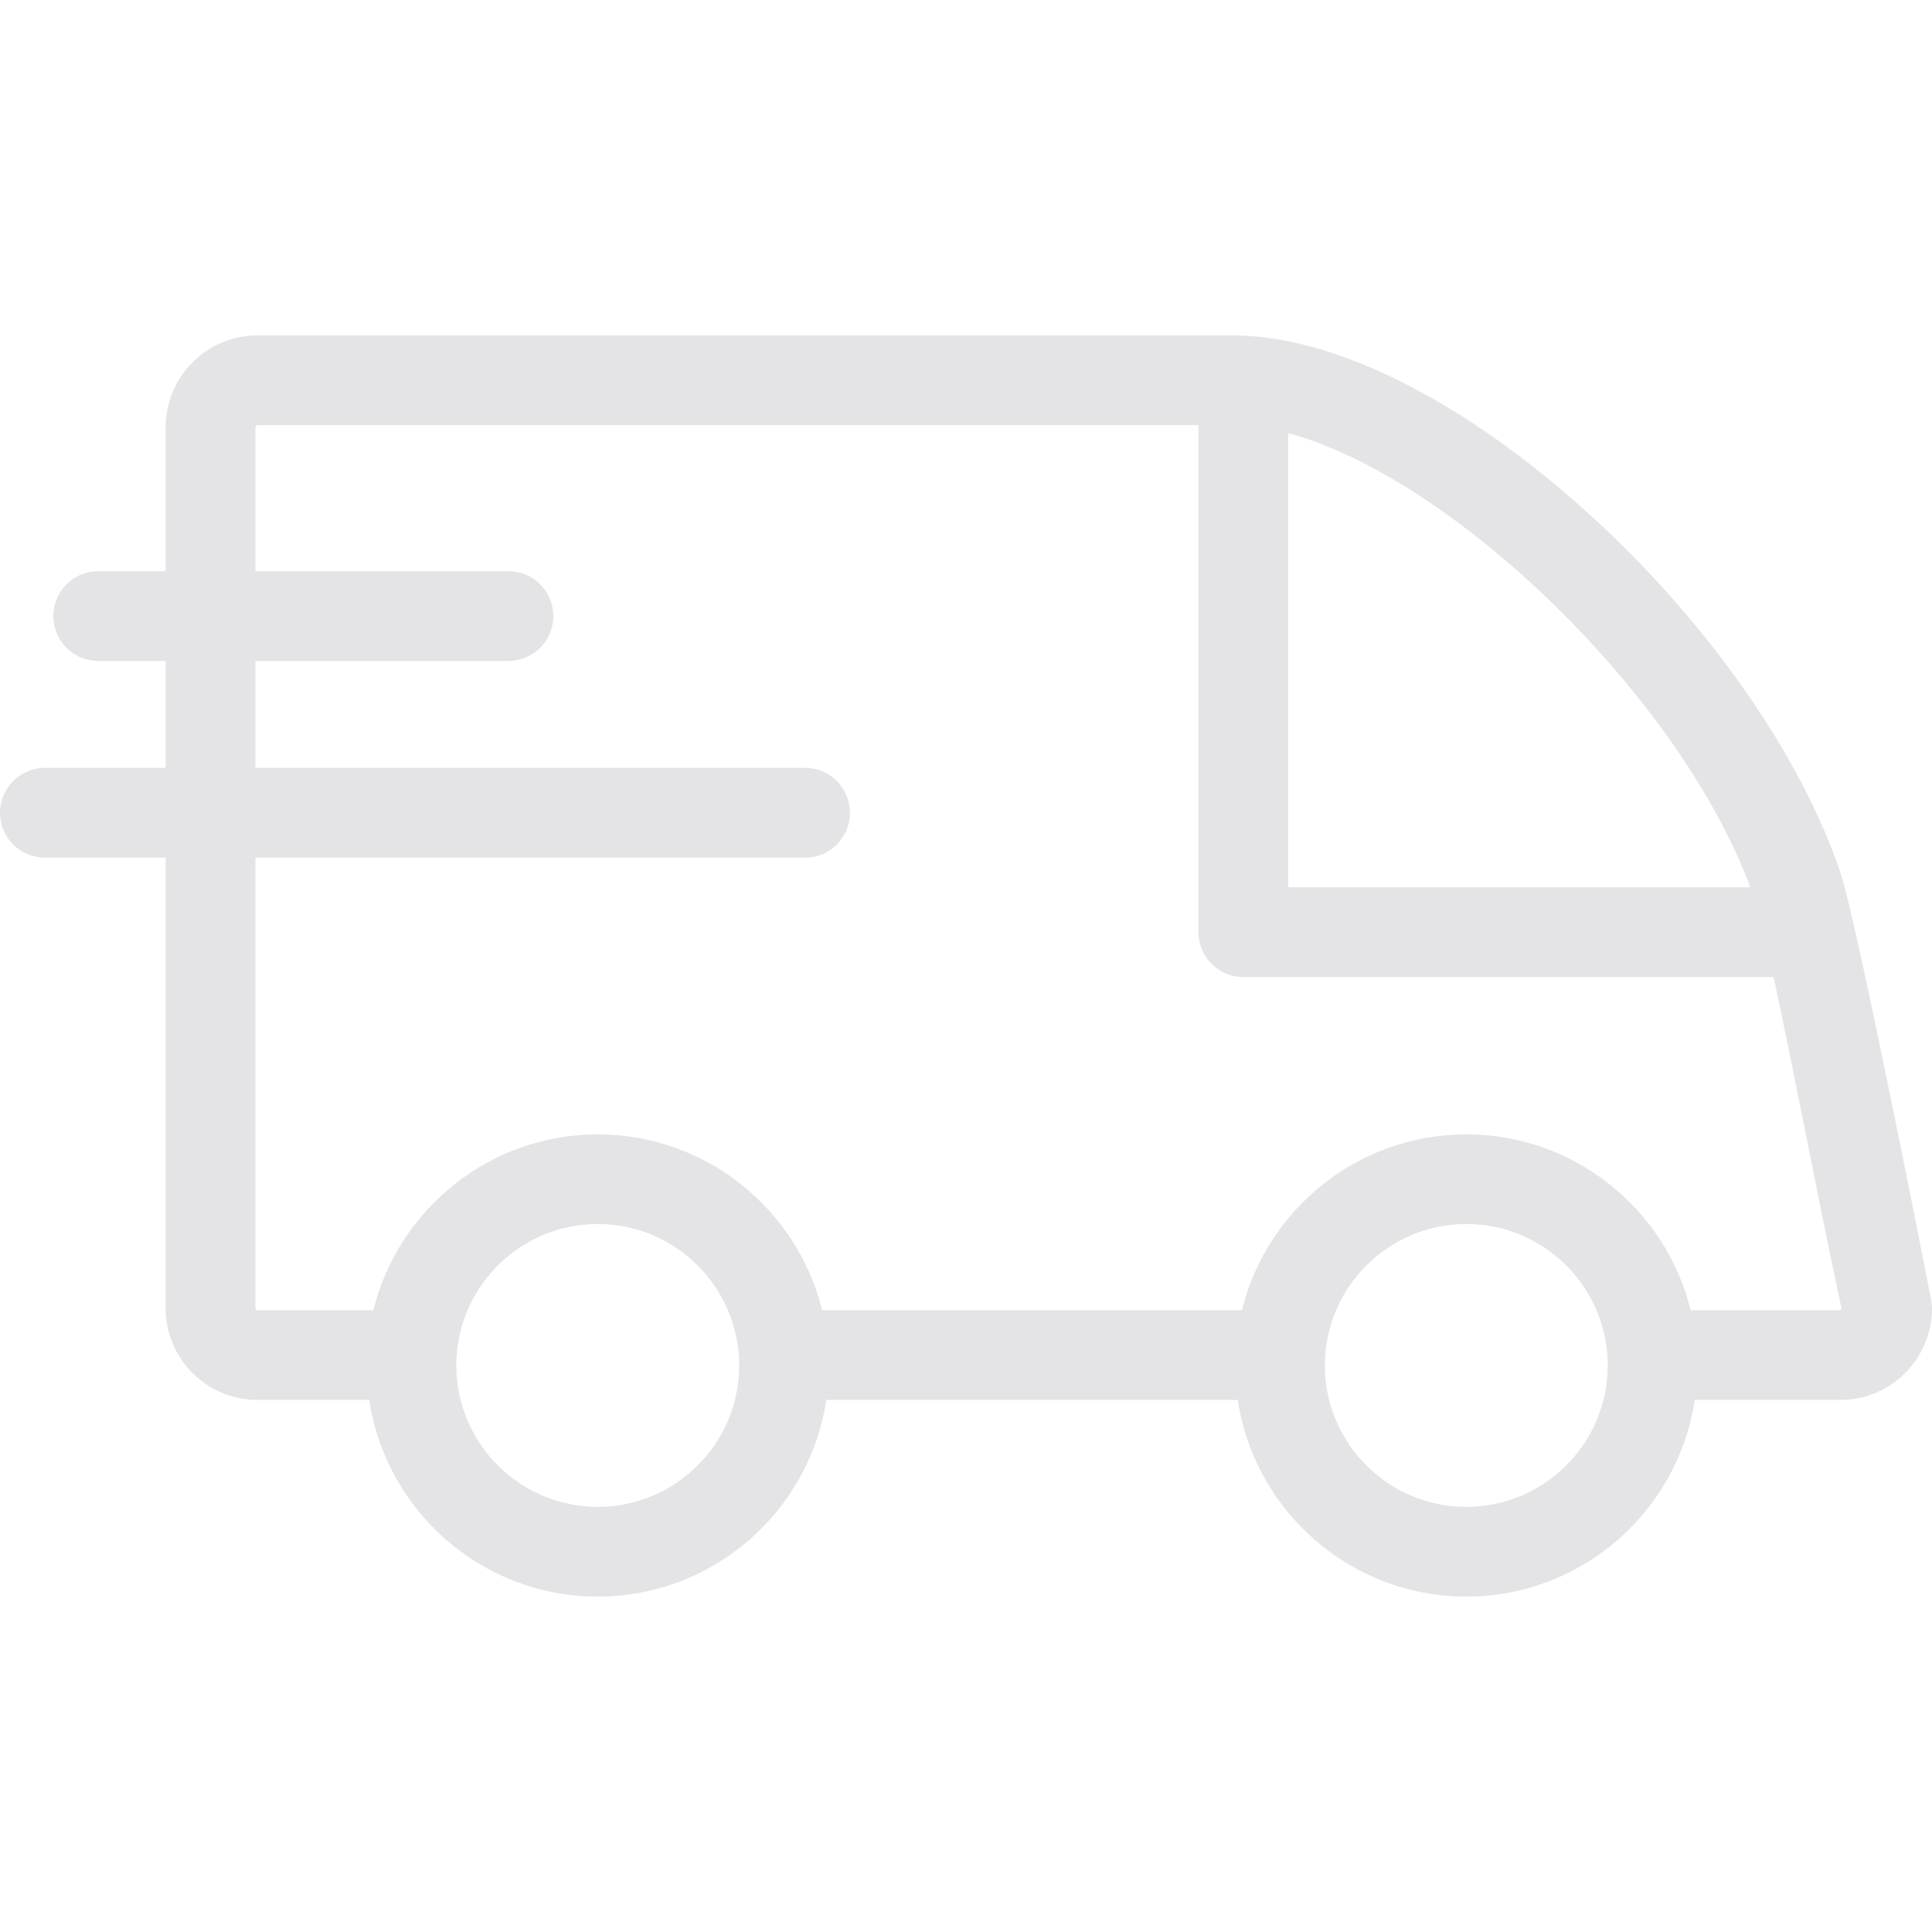 <svg width="20" height="20" viewBox="0 0 20 20" fill="none" xmlns="http://www.w3.org/2000/svg">
<path d="M19.991 13.454C19.913 13.056 19.224 9.553 19.054 9.041C18.644 7.812 17.661 6.412 16.423 5.297C15.136 4.137 13.802 3.472 12.764 3.472H2.665C2.141 3.472 1.715 3.898 1.715 4.422V5.913H1.016C0.76 5.913 0.552 6.121 0.552 6.377C0.552 6.634 0.76 6.842 1.016 6.842H1.715V7.949H0.464C0.208 7.949 0 8.157 0 8.414C0 8.67 0.208 8.878 0.464 8.878H1.715V13.543C1.715 14.067 2.141 14.492 2.665 14.492H3.822C3.995 15.643 4.99 16.528 6.188 16.528C7.386 16.528 8.381 15.643 8.554 14.492H12.813C12.986 15.643 13.981 16.528 15.179 16.528C16.377 16.528 17.371 15.643 17.544 14.492H19.051C19.574 14.492 20 14.067 20 13.543C20 13.513 19.997 13.483 19.991 13.454ZM18.119 9.185L13.335 9.185V4.484C15.03 4.939 17.379 7.195 18.119 9.185ZM6.188 15.599C5.381 15.599 4.724 14.942 4.724 14.135C4.724 13.328 5.381 12.671 6.188 12.671C6.995 12.671 7.652 13.328 7.652 14.135C7.652 14.942 6.995 15.599 6.188 15.599ZM15.179 15.599C14.372 15.599 13.715 14.942 13.715 14.135C13.715 13.328 14.372 12.671 15.179 12.671C15.986 12.671 16.643 13.328 16.643 14.135C16.643 14.942 15.986 15.599 15.179 15.599ZM19.028 13.564C18.641 13.564 17.502 13.564 17.502 13.564C17.245 12.52 16.301 11.743 15.179 11.743C14.056 11.743 13.113 12.52 12.856 13.564H8.511C8.254 12.52 7.31 11.743 6.188 11.743C5.066 11.743 4.122 12.52 3.865 13.564H2.665C2.653 13.564 2.644 13.555 2.644 13.543V8.878H8.335C8.591 8.878 8.799 8.67 8.799 8.414C8.799 8.157 8.591 7.949 8.335 7.949H2.644V6.842H5.263C5.52 6.842 5.728 6.634 5.728 6.378C5.728 6.121 5.52 5.913 5.263 5.913H2.644V4.422C2.644 4.41 2.653 4.401 2.665 4.401H12.406V9.649C12.406 9.906 12.614 10.114 12.87 10.114L18.36 10.114C18.558 11.017 18.829 12.464 19.061 13.535C19.065 13.557 19.052 13.564 19.028 13.564Z" fill="#E4E4E7"/>
</svg>
